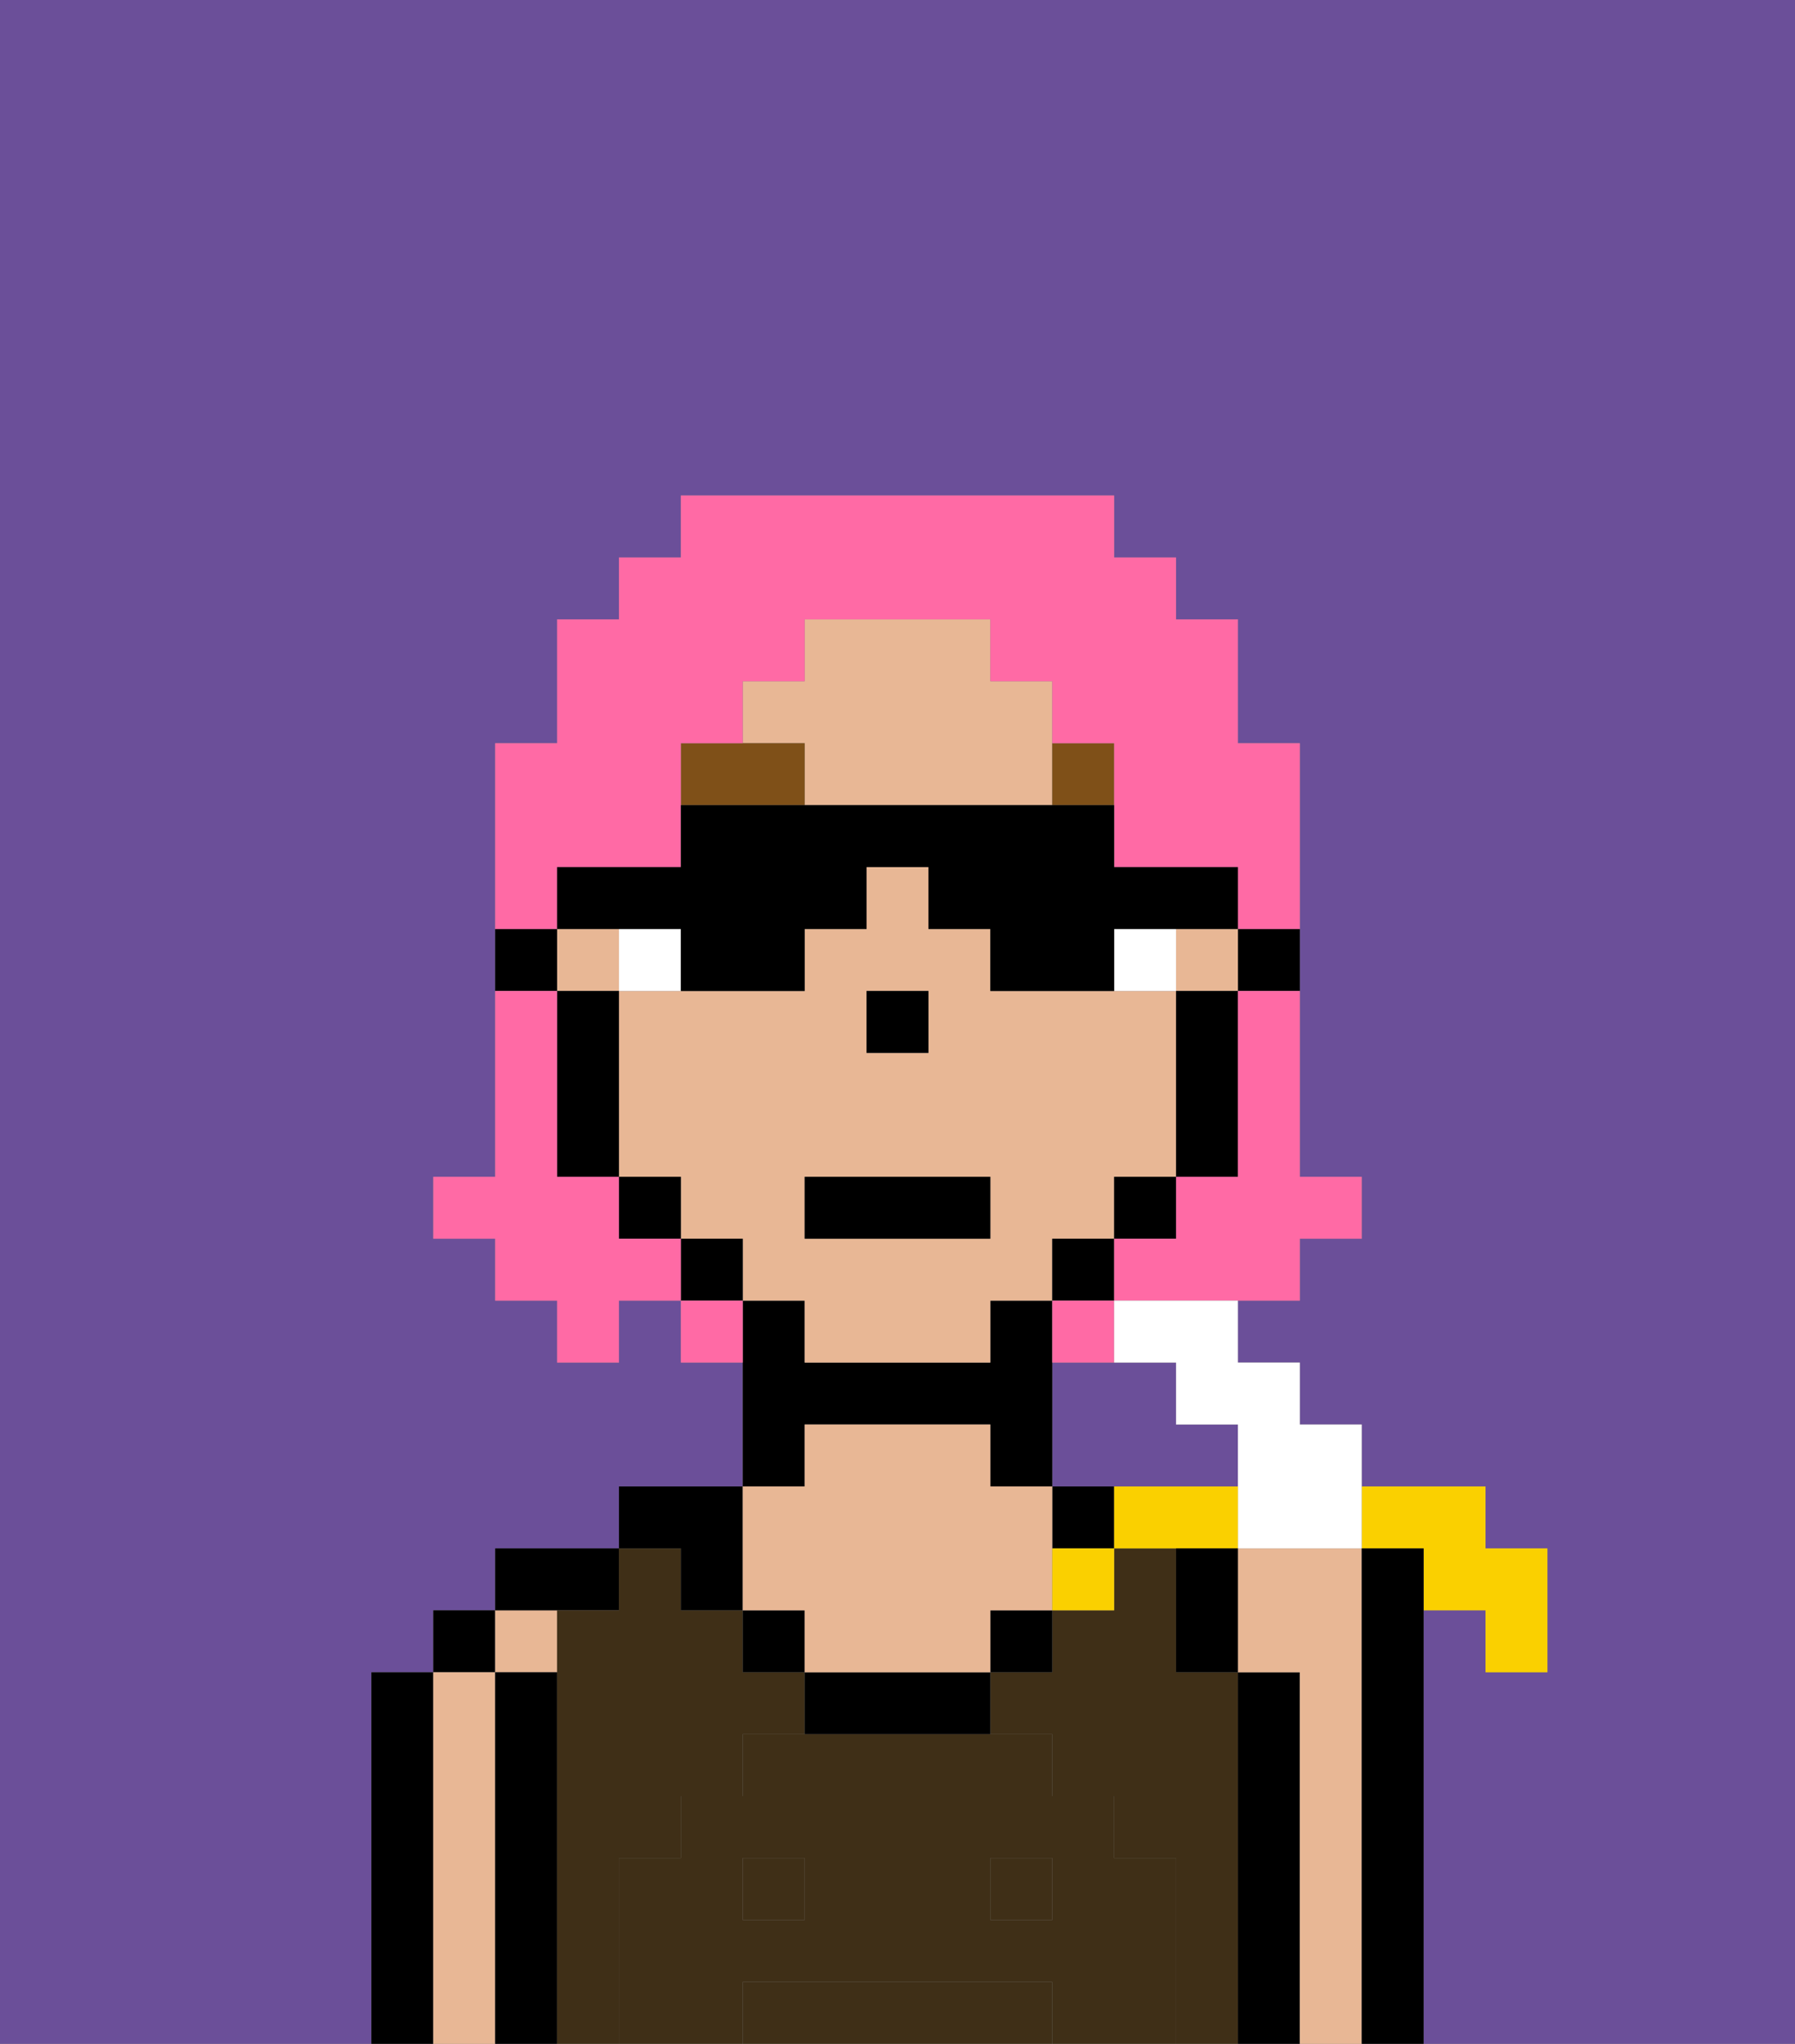 <svg xmlns="http://www.w3.org/2000/svg" viewBox="0 0 29 33"><rect x="0" y="0" width="29" height="33" fill="#808080" stroke="none"/><defs><style>polygon,rect,path{shape-rendering:crispedges;}.ca84-1{fill:#6b4f99;}.ca84-2{fill:#000000;}.ca84-3{fill:#e8b795;}.ca84-4{fill:#3f2f17;}.ca84-5{fill:#3f2f17;}.ca84-6{fill:#ffffff;}.ca84-7{fill:#7f5018;}.ca84-8{fill:#ff6aa5;}.ca84-9{fill:#fad000;}</style></defs><path class="ca84-1" d="M19,24h1V23H19V22H17v2h2Z"/><rect class="ca84-1" x="14" y="16" width="1"/><rect class="ca84-1" x="16" y="21" width="1"/><path class="ca84-1" d="M13,22Z"/><rect class="ca84-1" x="10" y="19" width="1"/><rect class="ca84-1" x="11" y="20" width="1"/><rect class="ca84-1" x="12" y="21" width="1"/><path class="ca84-1" d="M0,0V33H29V0ZM25,26v1H24V26H23v7H6V27H7V26H8V25h2V24h2V22H11V21H10v1H9V21H8V20H7V19H8V15H8V12H9V10h1V9h1V8h7V9h1v1h1v2h1v3h0v4h1v1H21v1H20v1h1v1h1v1h2v1h1Z"/><rect class="ca84-1" x="9" y="16" width="1"/><rect class="ca84-1" x="19" y="16" width="1"/><rect class="ca84-1" x="18" y="19" width="1"/><rect class="ca84-1" x="17" y="20" width="1"/><path class="ca84-2" d="M7,27H6v6H7V27Z"/><rect class="ca84-2" x="7" y="26" width="1" height="1"/><path class="ca84-3" d="M8,27H7v6H8V27Z"/><rect class="ca84-3" x="8" y="26" width="1" height="1"/><path class="ca84-2" d="M9,27H8v6H9V27Z"/><path class="ca84-2" d="M10,26V25H8v1h2Z"/><rect class="ca84-4" x="12" y="30" width="1" height="1"/><path class="ca84-4" d="M16,32H12v1h5V32Z"/><path class="ca84-4" d="M20,27H19V25H18v1H17v1H16v1h1v1h1v1h1v3h1V27Z"/><rect class="ca84-4" x="16" y="30" width="1" height="1"/><path class="ca84-4" d="M10,30h1V29h1V28h1V27H12V26H11V25H10v1H9v7h1V30Z"/><path class="ca84-2" d="M13,23h3v1h1V21H16v1H13V21H12v3h1Z"/><path class="ca84-2" d="M17,24v1h1V24Z"/><path class="ca84-2" d="M21,27H20v6h1V27Z"/><path class="ca84-3" d="M22,25H20v2h1v6h1V25Z"/><path class="ca84-2" d="M11,26h1V24H10v1h1Z"/><rect class="ca84-2" x="12" y="26" width="1" height="1"/><rect class="ca84-2" x="16" y="26" width="1" height="1"/><path class="ca84-2" d="M13,27v1h3V27H13Z"/><path class="ca84-3" d="M13,26v1h3V26h1V24H16V23H13v1H12v2Z"/><path class="ca84-5" d="M19,30H18V29H17V28H12v1H11v1H10v3h2V32h5v1h2V30Zm-6,1H12V30h1Zm4,0H16V30h1Z"/><path class="ca84-2" d="M20,16h1V15H20v1Z"/><polygon class="ca84-3" points="19 16 20 16 20 15 20 15 19 15 19 16"/><path class="ca84-3" d="M17,11H16V10H13v1H12v1h1v1h4V11Z"/><path class="ca84-3" d="M17,21V20h1V19h1V16H16V15H15V14H14v1H13v1H10v3h1v1h1v1h1v1h3V21h1Zm-3-4V16h1v1H14Zm-1,3V19h3v1Z"/><polygon class="ca84-3" points="10 16 10 15 9 15 9 15 9 16 10 16"/><path class="ca84-2" d="M19,17v2h1V16H19Z"/><polygon class="ca84-2" points="18 20 18 20 19 20 19 19 18 19 18 20"/><polygon class="ca84-2" points="18 20 17 20 17 21 17 21 18 21 18 20"/><polygon class="ca84-2" points="12 21 12 20 11 20 11 21 12 21 12 21"/><polygon class="ca84-2" points="11 19 10 19 10 20 11 20 11 20 11 19"/><path class="ca84-2" d="M10,18V16H9v3h1Z"/><path class="ca84-2" d="M9,16V15H8v1Z"/><polygon class="ca84-2" points="15 17 15 16 14 16 14 17 14 17 15 17 15 17"/><path class="ca84-6" d="M11,15H10v1h1Z"/><path class="ca84-6" d="M19,15H18v1h1Z"/><path class="ca84-7" d="M12,12H11v1h2V12Z"/><path class="ca84-7" d="M17,12v1h1V12Z"/><rect class="ca84-2" x="13" y="19" width="3" height="1"/><path class="ca84-8" d="M20,17v2H19v1H18v1h3V20h1V19H21V16H20Z"/><path class="ca84-8" d="M10,14h1V12h1V11h1V10h3v1h1v1h1v2h2v1h1V12H20V10H19V9H18V8H11V9H10v1H9v2H8v3H9V14Z"/><path class="ca84-8" d="M10,20V19H9V16H8v3H7v1H8v1H9v1h1V21h1V20Z"/><path class="ca84-8" d="M11,21v1h1V21Z"/><path class="ca84-8" d="M18,21H17v1h1Z"/><path class="ca84-2" d="M11,15v1h2V15h1V14h1v1h1v1h2V15h2V14H18V13H11v1H9v1h2Z"/><path class="ca84-9" d="M24,24H22v1h1v1h1v1h1V25H24Z"/><path class="ca84-6" d="M18,22h1v1h1v2h2V23H21V22H20V21H18Z"/><path class="ca84-9" d="M19,24H18v1h2V24Z"/><path class="ca84-9" d="M17,26h1V25H17Z"/><path class="ca84-2" d="M19,26v1h1V25H19Z"/><path class="ca84-2" d="M22,25v8h1V25Z"/></svg>